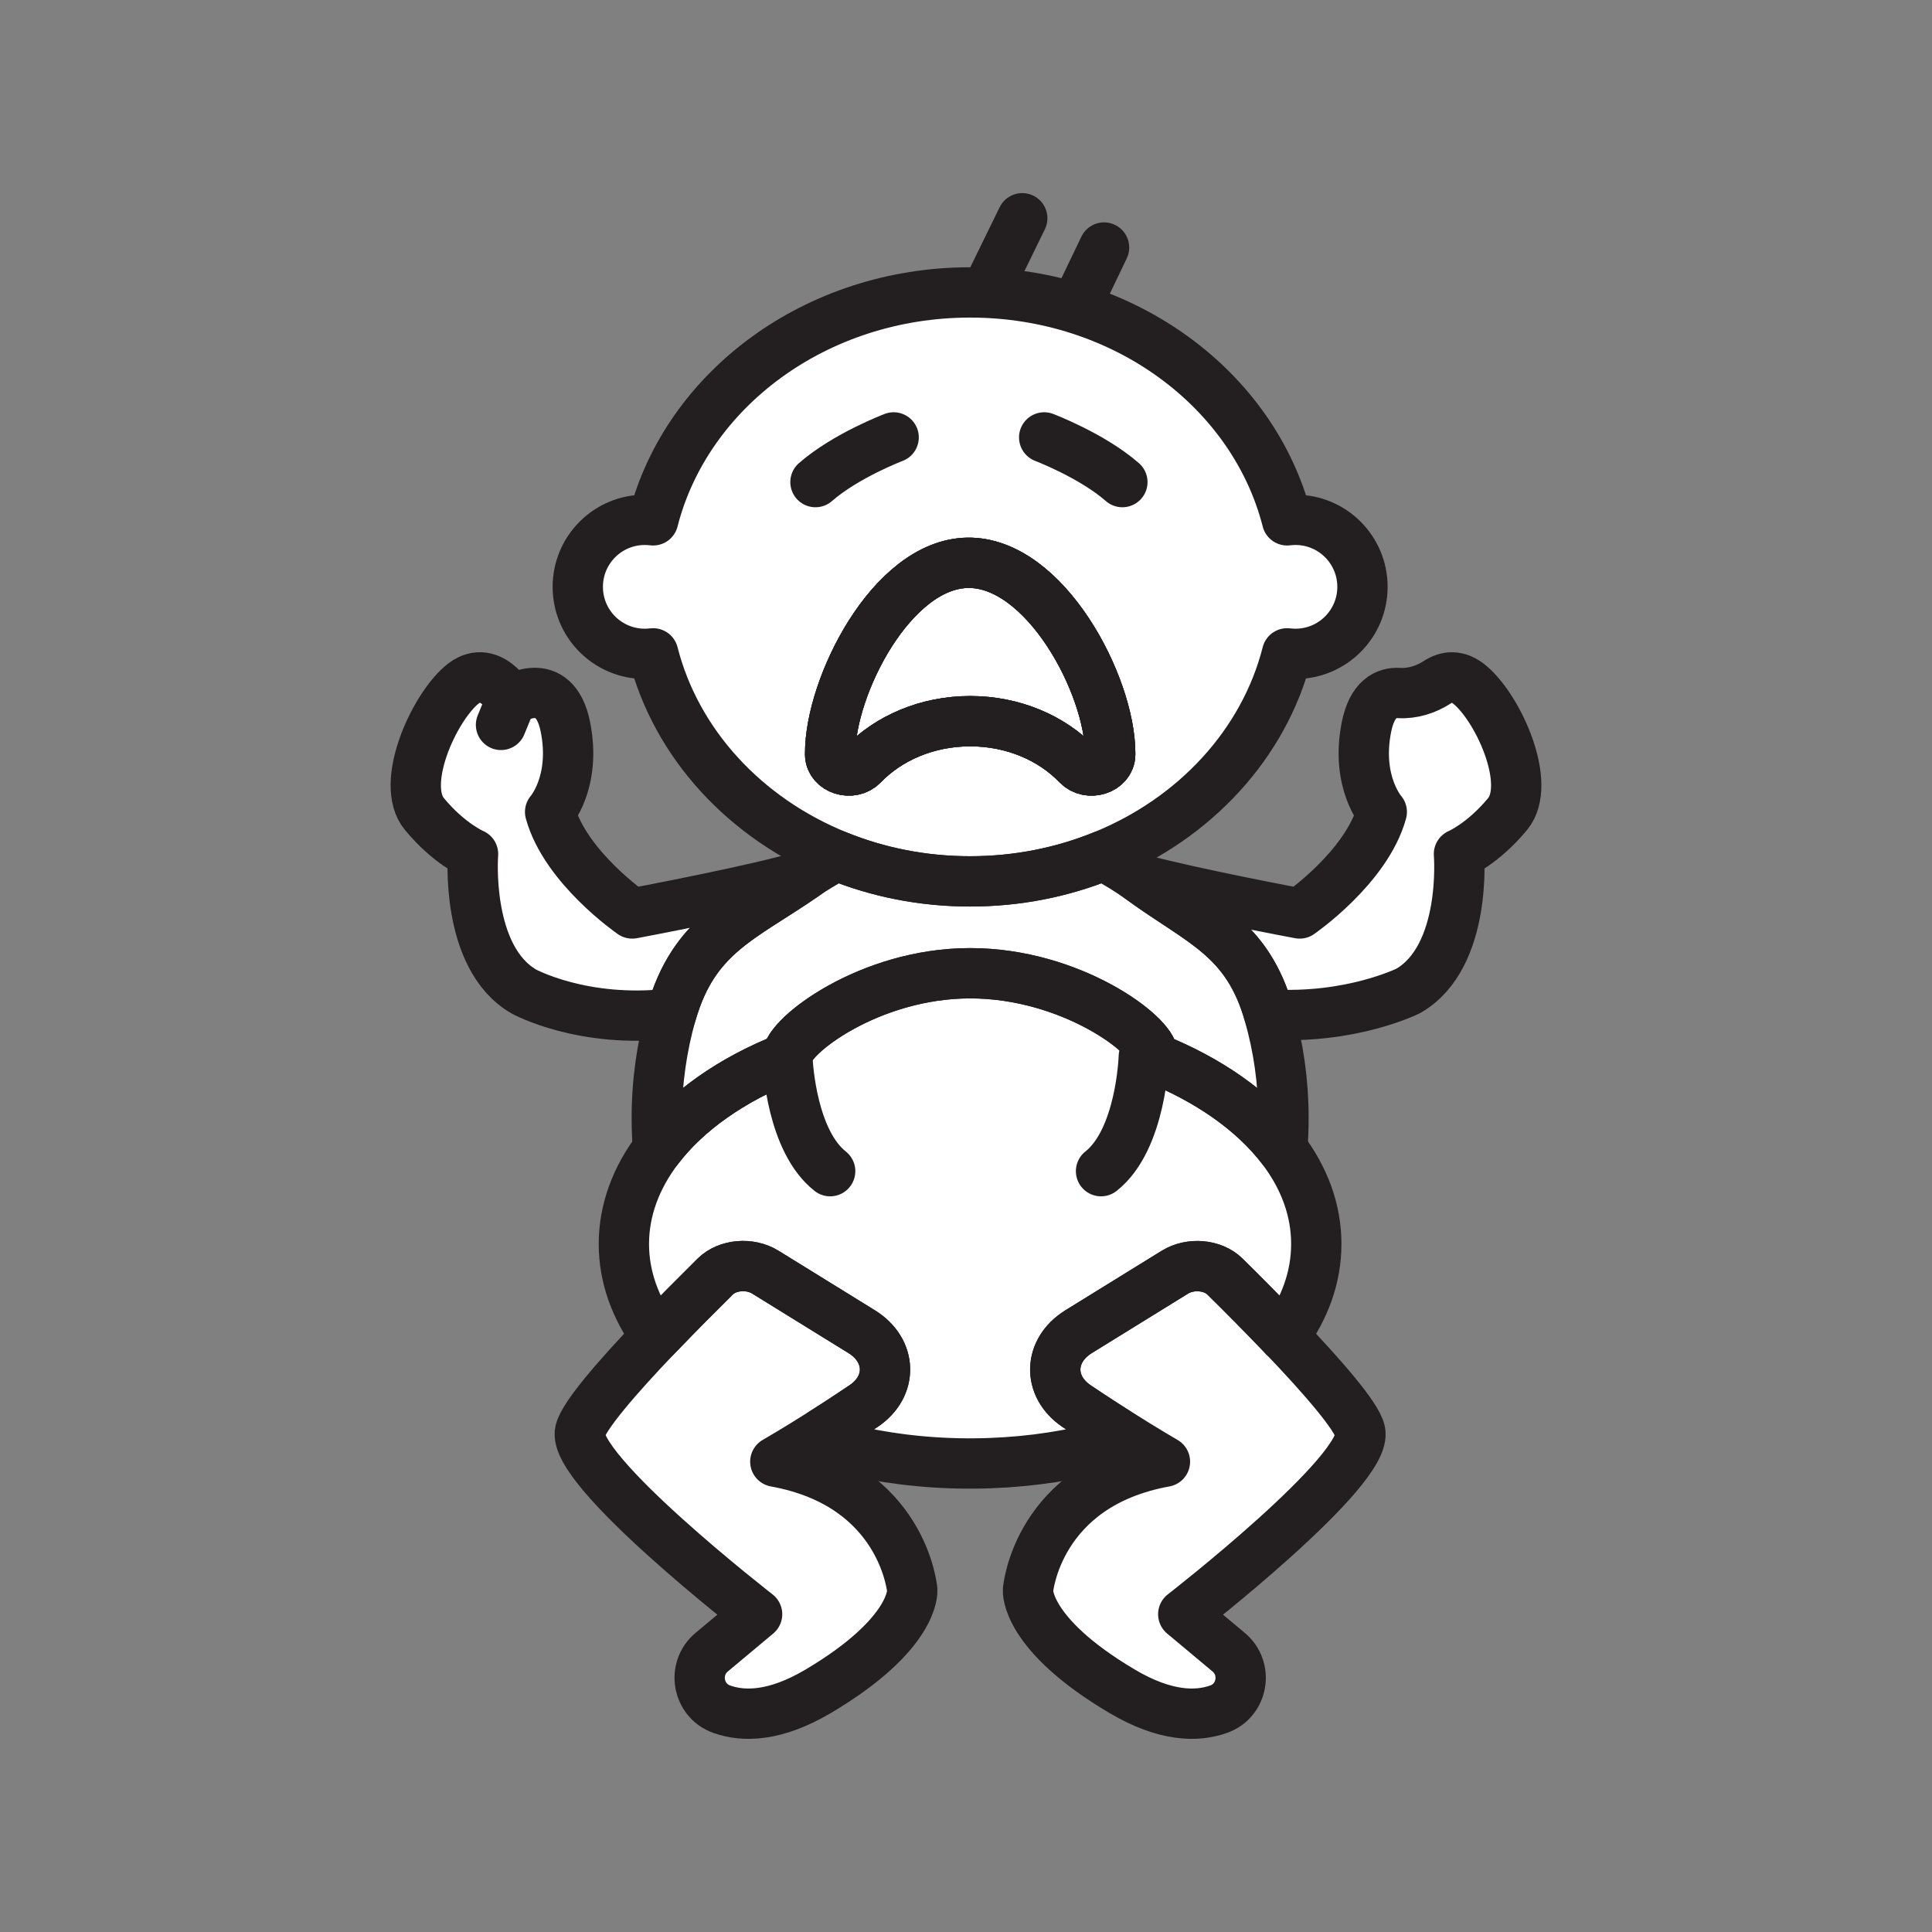 <svg xmlns="http://www.w3.org/2000/svg" viewBox="0 0 1920 1920">
    <rect x="0" y="0" width="1920" height="1920" fill="#808080" stroke="none"/>
    <style>
        .st0{fill:#fff}.st1{fill:none;stroke:#231f20;stroke-width:50;stroke-linecap:round;stroke-linejoin:round;stroke-miterlimit:10}
    </style>
    <path class="st0" d="M1461.7 681.1c-12.8-11.1-24.3-8.9-33-3.3-11.4 7.4-24.7 11.6-38.3 10.8-12.4-.7-26.6 5.4-32.2 33.7-11 54.9 15.1 84.5 15.1 84.5-15.2 55.2-81.6 100.9-81.6 100.9s-104.2-19.5-156.8-33.6c-12.3-8.9-25.2-16.9-38.6-23.8 91.2-37 160-111.1 182.9-201.1 2.7.3 5.5.5 8.3.5 36.8 0 66.6-29.8 66.6-66.6s-29.8-66.6-66.6-66.6c-2.8 0-5.6.2-8.3.5-33.1-129.8-161.6-226.5-315-226.5s-281.9 96.8-315 226.5c-2.7-.3-5.5-.5-8.3-.5-36.8 0-66.6 29.8-66.6 66.6s29.8 66.6 66.6 66.6c2.8 0 5.6-.2 8.3-.5 22.9 90 91.7 164.1 182.9 201.1-11.4 5.9-22.4 12.5-32.9 19.8-44.9 14.1-170.8 37.6-170.8 37.6S562 862 546.8 806.8c0 0 26.2-29.6 15.2-84.5s-54-26.4-54-26.4-21.6-39.2-49.6-14.9c-28 24.3-61.1 98.2-36.5 127.9 24.6 29.7 48.3 39.7 48.3 39.7s-8.1 102.5 50.4 136.6c0 0 58.5 32.3 146.7 22-9.4 32.7-14.4 67.5-14.4 103.6 0 10.4.4 20.7 1.2 30.8 5.8-7.6 12.2-14.9 19.3-22 14.7-14.7 32.1-28.2 51.8-40.2 2.9-1.8 5.9-3.5 8.9-5.2 3-1.7 6.1-3.4 9.2-5.1a374.4 374.4 0 0 1 39.4-18.1v-.9l12.6-19.8c.5-.5 1.1-1.1 1.7-1.6.3-.3.6-.5.9-.8.9-.8 1.8-1.7 2.8-2.5.3-.3.6-.6 1-.8 1-.9 2-1.7 3-2.6 1-.9 2.1-1.7 3.2-2.6 7.8-6.1 17.2-12.3 28-18.3 1.5-.9 3.1-1.7 4.7-2.5.5-.3 1.1-.6 1.6-.8 2.7-1.4 5.4-2.8 8.3-4.1 2.3-1.1 4.6-2.1 6.9-3.2 1.8-.8 3.6-1.5 5.4-2.3.6-.2 1.2-.5 1.8-.8 1.2-.5 2.4-1 3.7-1.5 1.2-.5 2.5-1 3.8-1.4 1.3-.5 2.5-.9 3.8-1.4 1.3-.5 2.6-.9 3.9-1.4 2.6-.9 5.2-1.8 7.9-2.6l8.1-2.4c1.4-.4 2.7-.8 4.1-1.1 20.1-5.2 41.8-8.5 64.5-8.5 54.1 0 102.7 17.8 135.9 37.4 1.9 1.1 3.8 2.3 5.6 3.4.4.3.9.6 1.4.9 3.1 2 6.1 4 8.9 6 .8.6 1.6 1.1 2.4 1.7 1.2.9 2.3 1.7 3.4 2.5 3.3 2.5 6.3 5 8.9 7.5.6.5 1.2 1.1 1.7 1.6.6.5 1.1 1.1 1.6 1.6.3.2.5.5.8.8 1 1 2 2.1 2.9 3.1.2.2.4.5.6.7 1.3 1.5 2.4 2.9 3.4 4.3.5.7.9 1.4 1.3 2 .5.9 1 1.7 1.4 2.5.2.4.4.8.5 1.2.5 1.2.8 2.2.9 3.2 0 .3.1.7.1 1 0 .6-.1 1.4-.2 2.3 32 12.6 60.5 28.5 84.3 46.8 1.3 1 2.6 2 3.8 3 1.9 1.5 3.8 3 5.6 4.6 1.8 1.5 3.6 3.1 5.4 4.7 3.5 3.1 6.9 6.4 10.2 9.6 7.1 7.1 13.6 14.4 19.3 22 .8-10.1 1.2-20.4 1.2-30.8 0-35.8-5-70.3-14.2-102.8 81.5 5.2 138.5-23.5 138.5-23.5 58.5-34 50.1-135.9 50.1-135.9s23.8-10 48.3-39.7c24.4-29.5-8.7-103.4-36.7-127.7zM825 749.8v-1.2c0-66.2 61-188 136.7-189.2 77.1-1.1 141.5 121.9 141.6 189.1v1.3c-.2 14.9-21.5 21.6-32.5 10.2-25.5-26.5-63.8-43.3-106.6-43.3s-81.1 16.8-106.6 43.3c-11.1 11.4-32.4 4.7-32.6-10.2z" id="Layer_6"/>
    <path class="st0" d="M770.6 1452.5s19.6-11.4 47.1-28.7c8.3-5.2 17.2-11 26.6-17.2 4.6-3 9.4-6.2 14.1-9.4 29-19.6 28.1-55.3-2-73.9l-95.8-59.2c-15.3-9.4-37.6-7.6-49.7 4.4l-.2.2c-17.8 17.5-37 36.8-55.2 55.8-1.1 1.2-2.3 2.4-3.4 3.5-38.6 40.5-71.9 78.8-75.5 94.2-9.1 38.3 175.9 181.9 175.9 181.9l-45.1 37.7c-19.7 16.4-14.2 48.2 10 56.7 21.6 7.7 53 7.5 95.8-17.8 97-57.4 93.6-100.5 93.6-100.5s-8.8-104.6-136.2-127.7z" id="Layer_13"/>
    <path class="st0" d="M1276.2 1328.1c-1.1-1.2-2.2-2.4-3.4-3.6-18.2-19-37.4-38.3-55.2-55.8l-.2-.2c-12.2-12-34.4-13.8-49.7-4.4l-95.8 59.2c-30.1 18.6-31 54.3-2 73.9 4.8 3.2 9.5 6.4 14.1 9.4 9.3 6.2 18.2 11.9 26.5 17.1 27.5 17.4 47.2 28.8 47.2 28.8-127.4 23.1-136.1 127.7-136.1 127.7s-3.5 43.1 93.6 100.5c42.8 25.3 74.1 25.5 95.8 17.8 24.1-8.6 29.7-40.3 10-56.7l-45.1-37.7s185-143.6 175.9-181.9c-3.7-15.3-36.9-53.6-75.6-94.1z" id="Layer_14"/>
    <path class="st0" d="M1070.8 760c11 11.4 32.3 4.7 32.5-10.2v-1.3c-.1-67.2-64.5-190.2-141.6-189.1C886 560.6 825 682.3 825 748.6v1.3c.2 14.9 21.5 21.6 32.5 10.2 25.5-26.5 63.8-43.3 106.6-43.3s81.1 16.7 106.7 43.2z" id="Layer_7"/>
    <path class="st0" d="M1274.3 1141.7c-5.8-7.6-12.2-15-19.3-22-3.3-3.3-6.7-6.5-10.2-9.6-1.8-1.6-3.6-3.1-5.4-4.7-1.8-1.5-3.7-3.1-5.6-4.6-1.3-1-2.5-2-3.8-3-23.8-18.4-52.3-34.2-84.3-46.8.1-.9.2-1.7.2-2.3 0-.3 0-.6-.1-1-.1-1-.4-2.1-.9-3.2-.2-.4-.3-.8-.5-1.2-.4-.8-.9-1.6-1.4-2.5-.4-.7-.8-1.3-1.3-2-1-1.4-2.1-2.8-3.4-4.3-.2-.2-.4-.5-.6-.7-.9-1-1.8-2-2.9-3.1l-.8-.8-1.6-1.6c-.6-.5-1.1-1.1-1.7-1.6-2.7-2.4-5.6-4.9-8.9-7.5-1.1-.8-2.2-1.7-3.4-2.5-.8-.6-1.6-1.1-2.4-1.7-2.8-2-5.8-4-8.9-6-.5-.3-.9-.6-1.4-.9-1.8-1.1-3.7-2.3-5.6-3.4-33.3-19.6-81.9-37.4-135.9-37.4-22.7 0-44.5 3.2-64.5 8.5-1.4.4-2.8.7-4.1 1.1l-8.1 2.4c-2.7.8-5.3 1.7-7.9 2.6-1.3.4-2.6.9-3.9 1.4-1.3.5-2.5.9-3.8 1.4-1.3.5-2.5 1-3.8 1.4-1.2.5-2.5 1-3.7 1.5-.6.2-1.2.5-1.8.8-1.8.8-3.6 1.5-5.4 2.3-2.3 1-4.7 2.1-6.9 3.2-2.8 1.3-5.6 2.7-8.3 4.1-.5.3-1.1.6-1.6.8-12.8 6.7-23.8 13.9-32.7 20.8-1.1.9-2.2 1.7-3.2 2.6-1.1.9-2.1 1.7-3 2.6-.3.3-.7.6-1 .8-1 .8-1.9 1.7-2.8 2.5-.3.3-.6.5-.9.8-.6.6-1.1 1.1-1.7 1.6l-12.6 19.8v.9c-13.8 5.4-27 11.5-39.4 18.1-3.1 1.7-6.2 3.3-9.2 5.1-3 1.7-6 3.5-8.9 5.2-5.8 3.6-11.5 7.3-16.9 11.1-12.9 9.1-24.5 18.8-34.9 29.2-7.1 7.1-13.5 14.4-19.3 22-21.7 28.6-33.9 60.7-33.9 94.6 0 32.8 11.5 64 32 91.9 1.1-1.2 2.2-2.4 3.4-3.5 18.2-19 37.4-38.3 55.2-55.8l.2-.2c12.2-12 34.4-13.8 49.7-4.4l95.8 59.2c30.1 18.6 31 54.3 2 73.9-4.8 3.2-9.5 6.4-14.1 9.4-9.4 6.2-18.3 12-26.6 17.2 13.3 8.6 21.7 14.8 20.7 15.5 37.8 9.4 78.9 14.7 121.9 15h7.6c42.9-.3 83.9-5.6 121.6-14.9-.9-.7 7.6-7 21-15.6-8.2-5.2-17.2-11-26.5-17.1-4.6-3-9.4-6.2-14.1-9.4-29-19.6-28-55.3 2-73.9l95.8-59.2c15.3-9.4 37.6-7.6 49.7 4.4l.2.2c17.8 17.5 37 36.8 55.2 55.8 1.1 1.2 2.3 2.4 3.4 3.6 20.5-27.9 32-59.1 32-91.9.1-34.3-12.1-66.4-33.8-95z" id="Layer_8"/>
    <g id="STROKES">
        <path class="st1" d="M1103.3 748.5v1.3c-.2 14.9-21.5 21.6-32.5 10.2-25.5-26.5-63.8-43.3-106.6-43.3S883 733.5 857.5 760c-11 11.4-32.3 4.7-32.5-10.2v-1.3c0-66.2 61-188 136.7-189.2 77.1-1 141.5 122 141.6 189.2z"/>
        <path class="st1" d="M1103.3 748.5v1.3c-.2 14.9-21.5 21.6-32.5 10.2-25.5-26.5-63.8-43.3-106.6-43.3S883 733.5 857.5 760c-11 11.4-32.3 4.7-32.5-10.2v-1.3c0-66.2 61-188 136.7-189.2 77.1-1 141.5 122 141.6 189.2z"/>
        <path class="st1" d="M888.1 434.7s-47.5 18-77.7 44.4"/>
        <path class="st1" d="M1037.7 434.7s47.5 18 77.7 44.4"/>
        <path class="st1" d="M981.2 287.9l34.7-71"/>
        <path class="st1" d="M1070.4 301.9l26.8-55.9"/>
        <path class="st1" d="M1287.4 516.6c-2.8 0-5.6.2-8.3.5-33.1-129.8-161.6-226.5-315-226.5s-281.9 96.8-315 226.5c-2.7-.3-5.5-.5-8.3-.5-36.8 0-66.6 29.8-66.6 66.6s29.8 66.6 66.6 66.6c2.8 0 5.6-.2 8.3-.5 22.9 90 91.7 164.1 182.9 201.1 40.3 16.4 85 25.5 132.1 25.5s91.8-9.1 132.1-25.5c91.2-37 160-111.1 182.9-201.1 2.7.3 5.5.5 8.3.5 36.8 0 66.6-29.8 66.6-66.6s-29.8-66.6-66.6-66.6zm-184.1 233.2c-.2 14.9-21.5 21.6-32.5 10.2-25.5-26.5-63.8-43.3-106.6-43.3S883 733.5 857.5 760c-11 11.4-32.3 4.7-32.5-10.2v-1.3c0-66.2 61-188 136.7-189.2 77.1-1.1 141.5 121.9 141.6 189.1v1.4z"/>
        <path class="st1" d="M1274.3 1141.7c-28.5-37.4-73.3-68.9-128.7-90.8.2-.9.2-1.7.2-2.3 0-20-81.3-81.4-181.7-81.4s-181.7 62.9-181.7 82.9v.9c-55.3 21.8-100.1 53.3-128.5 90.7-21.7 28.6-33.9 60.7-33.9 94.6 0 32.8 11.5 64 32 91.9 1.1-1.2 2.3-2.4 3.4-3.5 18.2-19 37.4-38.3 55.2-55.9l.2-.2c12.2-12 34.4-13.8 49.7-4.4l95.8 59.2c30.1 18.6 31.1 54.3 2 73.9-4.8 3.2-9.5 6.4-14.1 9.4-9.4 6.2-18.3 12-26.6 17.2 13.3 8.6 21.7 14.8 20.7 15.5 37.8 9.4 78.9 14.7 121.9 15h7.6c42.9-.3 83.9-5.6 121.6-14.9-1-.7 7.5-7 21-15.6-8.2-5.2-17.2-11-26.5-17.1-4.6-3-9.4-6.2-14.1-9.4-29-19.6-28-55.3 2-73.9l95.8-59.2c15.3-9.4 37.6-7.6 49.7 4.4l.2.2c17.8 17.5 37 36.9 55.2 55.9 1.1 1.2 2.3 2.4 3.4 3.6 20.5-27.9 32-59.1 32-91.9.1-34.1-12.1-66.2-33.8-94.8z"/>
        <path class="st1" d="M813.1 1680.8c-42.8 25.3-74.1 25.5-95.8 17.8-24.2-8.6-29.7-40.3-10-56.7l45.1-37.7s-185-143.6-175.9-181.9c3.7-15.3 36.9-53.7 75.5-94.1 1.1-1.2 2.3-2.4 3.4-3.5 18.2-19 37.4-38.3 55.2-55.9l.2-.2c12.2-12 34.4-13.8 49.7-4.4l95.8 59.2c30.1 18.6 31.1 54.3 2 73.9-4.8 3.2-9.5 6.4-14.1 9.4-9.4 6.2-18.3 12-26.6 17.2-27.4 17.4-47.1 28.7-47.1 28.7 127.4 23.1 136.1 127.7 136.1 127.7s3.5 43-93.5 100.5z"/>
        <path class="st1" d="M1175.9 1604.2l45.1 37.7c19.7 16.4 14.2 48.2-10 56.7-21.7 7.7-53 7.5-95.8-17.8-97-57.4-93.6-100.5-93.6-100.5s8.7-104.6 136.1-127.7c0 0-19.7-11.4-47.2-28.8-8.2-5.2-17.2-11-26.5-17.1-4.6-3-9.4-6.2-14.1-9.4-29-19.6-28-55.3 2-73.9l95.8-59.2c15.3-9.4 37.6-7.6 49.7 4.4l.2.2c17.8 17.5 37 36.9 55.2 55.9 1.1 1.2 2.3 2.4 3.4 3.6 38.6 40.5 71.9 78.8 75.5 94.1 9.2 38.2-175.8 181.8-175.8 181.8z"/>
        <path class="st1" d="M782.5 1051c.4 9 4.8 83.2 42.5 112.9"/>
        <path class="st1" d="M1136.7 1050.1s-2.4 82.2-42.5 113.8"/>
        <path class="st1" d="M799.1 870.2C737 913 689.7 928.8 667.2 1007.3c-88.2 10.3-146.7-22-146.7-22-58.5-34-50.4-136.6-50.4-136.6s-23.7-10-48.3-39.7c-24.6-29.7 8.5-103.6 36.5-127.9 28-24.3 49.6 14.9 49.6 14.9s43-28.5 54 26.4-15.2 84.5-15.2 84.5c15.2 55.2 81.6 100.9 81.6 100.9s125.9-23.6 170.8-37.6z"/>
        <path class="st1" d="M507.9 696l-10 24.4"/>
        <path class="st1" d="M1275.5 1110.9c0 10.4-.4 20.7-1.2 30.8-28.5-37.4-73.3-68.9-128.7-90.8.2-.9.2-1.7.2-2.3 0-20-81.3-81.4-181.7-81.4s-181.7 62.9-181.7 82.9v.9c-55.3 21.8-100.1 53.3-128.5 90.7-.8-10.2-1.2-20.4-1.2-30.8 0-36.1 5.1-70.9 14.4-103.6C689.6 928.8 737 913 799 870.2c10.6-7.3 21.6-13.9 32.9-19.8 40.3 16.4 85 25.5 132.1 25.5s91.8-9.1 132.1-25.5c13.4 6.9 26.3 14.9 38.6 23.8 59.5 43.1 104.8 57.5 126.5 133.9 9.3 32.4 14.3 67 14.3 102.8z"/>
        <path class="st1" d="M1498.2 809c-24.6 29.7-48.3 39.7-48.3 39.7s8.4 101.8-50.1 135.9c0 0-56.9 28.6-138.5 23.5-21.7-76.4-67-90.8-126.5-133.9 52.6 14.1 156.8 33.6 156.8 33.6s66.4-45.7 81.6-100.9c0 0-26.2-29.6-15.2-84.5 5.7-28.3 19.8-34.4 32.2-33.7 13.6.8 26.9-3.4 38.3-10.8 8.7-5.7 20.2-7.9 33 3.3 28.2 24.2 61.3 98.1 36.7 127.8z"/>
    </g>
</svg>
